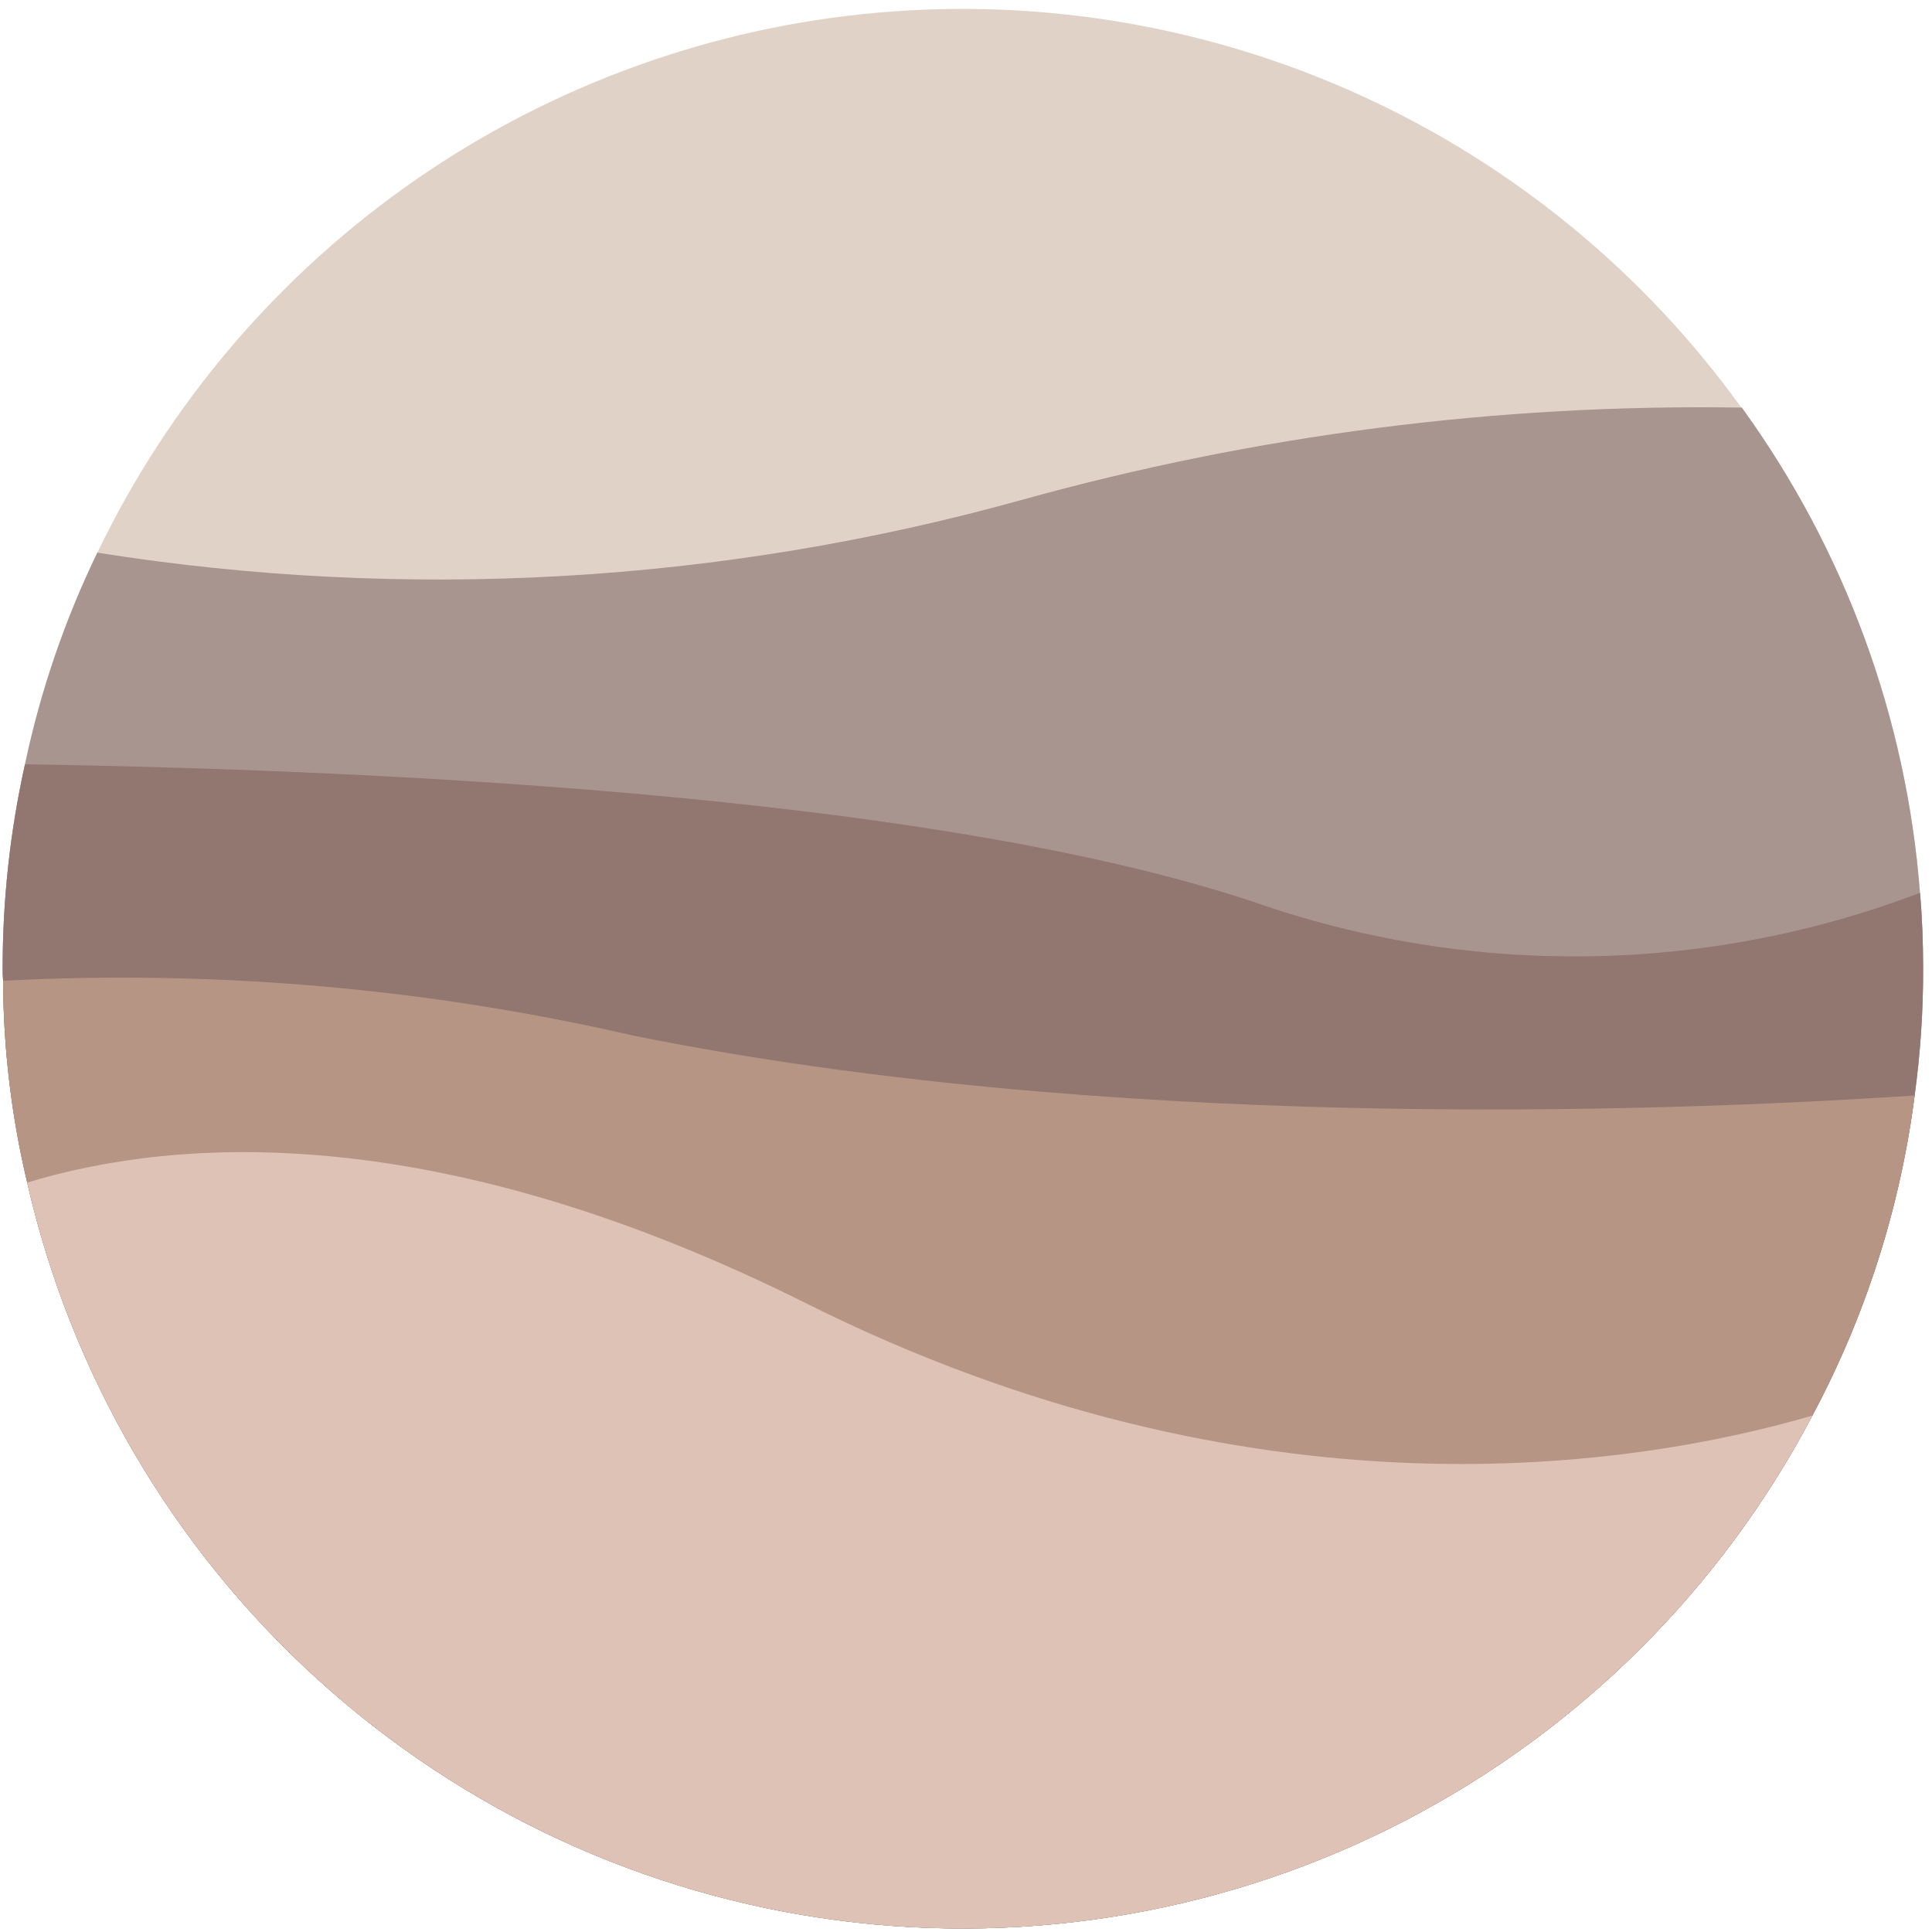 <svg width="128" height="128" viewBox="0 0 128 128" fill="none" xmlns="http://www.w3.org/2000/svg">
<path d="M127.411 64.18C127.419 66.99 127.231 69.797 126.849 72.58C125.896 80.001 123.6 87.187 120.073 93.787C114.027 105.283 104.603 114.651 93.068 120.631C81.534 126.611 68.444 128.915 55.56 127.233C42.676 125.551 30.616 119.964 21.005 111.224C11.394 102.484 4.693 91.01 1.803 78.347C0.761 73.967 0.225 69.481 0.206 64.979C0.181 64.713 0.171 64.447 0.176 64.18C0.171 59.624 0.667 55.082 1.656 50.634C2.68 45.785 4.29 41.077 6.449 36.615C11.227 26.681 18.508 18.159 27.576 11.886C36.644 5.614 47.188 1.806 58.173 0.836C69.158 -0.133 80.206 1.769 90.234 6.357C100.261 10.944 108.923 18.059 115.368 27.003H115.398C122.225 36.426 126.311 47.552 127.204 59.152C127.352 60.809 127.411 62.495 127.411 64.18Z" fill="#E1D2C7"/>
<path d="M127.411 64.181C127.419 66.99 127.231 69.797 126.849 72.581C125.896 80.001 123.6 87.187 120.073 93.787C114.027 105.283 104.603 114.651 93.068 120.631C81.534 126.611 68.444 128.915 55.56 127.233C42.676 125.552 30.616 119.964 21.005 111.224C11.394 102.484 4.693 91.01 1.803 78.348C0.761 73.968 0.225 69.482 0.206 64.979C0.181 64.714 0.171 64.447 0.176 64.181C0.171 59.625 0.667 55.082 1.656 50.635C2.68 45.785 4.29 41.078 6.449 36.615C26.87 39.853 47.749 38.662 67.67 33.126C83.193 28.808 99.257 26.746 115.368 27.003H115.398C122.225 36.426 126.311 47.553 127.204 59.153C127.352 60.809 127.411 62.495 127.411 64.181Z" fill="#A99590"/>
<path d="M127.411 64.181C127.419 66.99 127.231 69.797 126.849 72.581C125.896 80.001 123.6 87.187 120.073 93.787C114.027 105.283 104.603 114.651 93.068 120.631C81.534 126.611 68.444 128.915 55.56 127.233C42.676 125.552 30.616 119.964 21.005 111.224C11.394 102.484 4.693 91.01 1.803 78.348C0.761 73.968 0.225 69.482 0.206 64.979C0.181 64.714 0.171 64.447 0.176 64.181C0.171 59.625 0.667 55.082 1.656 50.635C27.753 51.049 62.669 52.971 83.027 59.744C97.361 64.767 113.01 64.558 127.204 59.153C127.352 60.809 127.411 62.495 127.411 64.181Z" fill="#927770"/>
<path d="M126.85 72.58C125.896 80.001 123.6 87.187 120.074 93.787C114.028 105.283 104.603 114.651 93.069 120.631C81.534 126.611 68.444 128.915 55.56 127.233C42.676 125.551 30.617 119.964 21.006 111.224C11.395 102.484 4.693 91.01 1.804 78.348C0.761 73.967 0.225 69.482 0.206 64.979C14.234 64.243 28.297 65.467 41.987 68.617C72.967 74.858 108.504 73.793 126.85 72.58Z" fill="#B79585"/>
<path d="M120.073 93.787C114.027 105.283 104.603 114.651 93.069 120.631C81.534 126.611 68.444 128.915 55.56 127.233C42.676 125.551 30.617 119.964 21.006 111.224C11.395 102.484 4.693 91.01 1.804 78.348C11.835 75.301 29.056 74.177 53.438 86.363C83.086 101.181 108.208 97.247 120.073 93.787Z" fill="#DEC2B5"/>
</svg>
